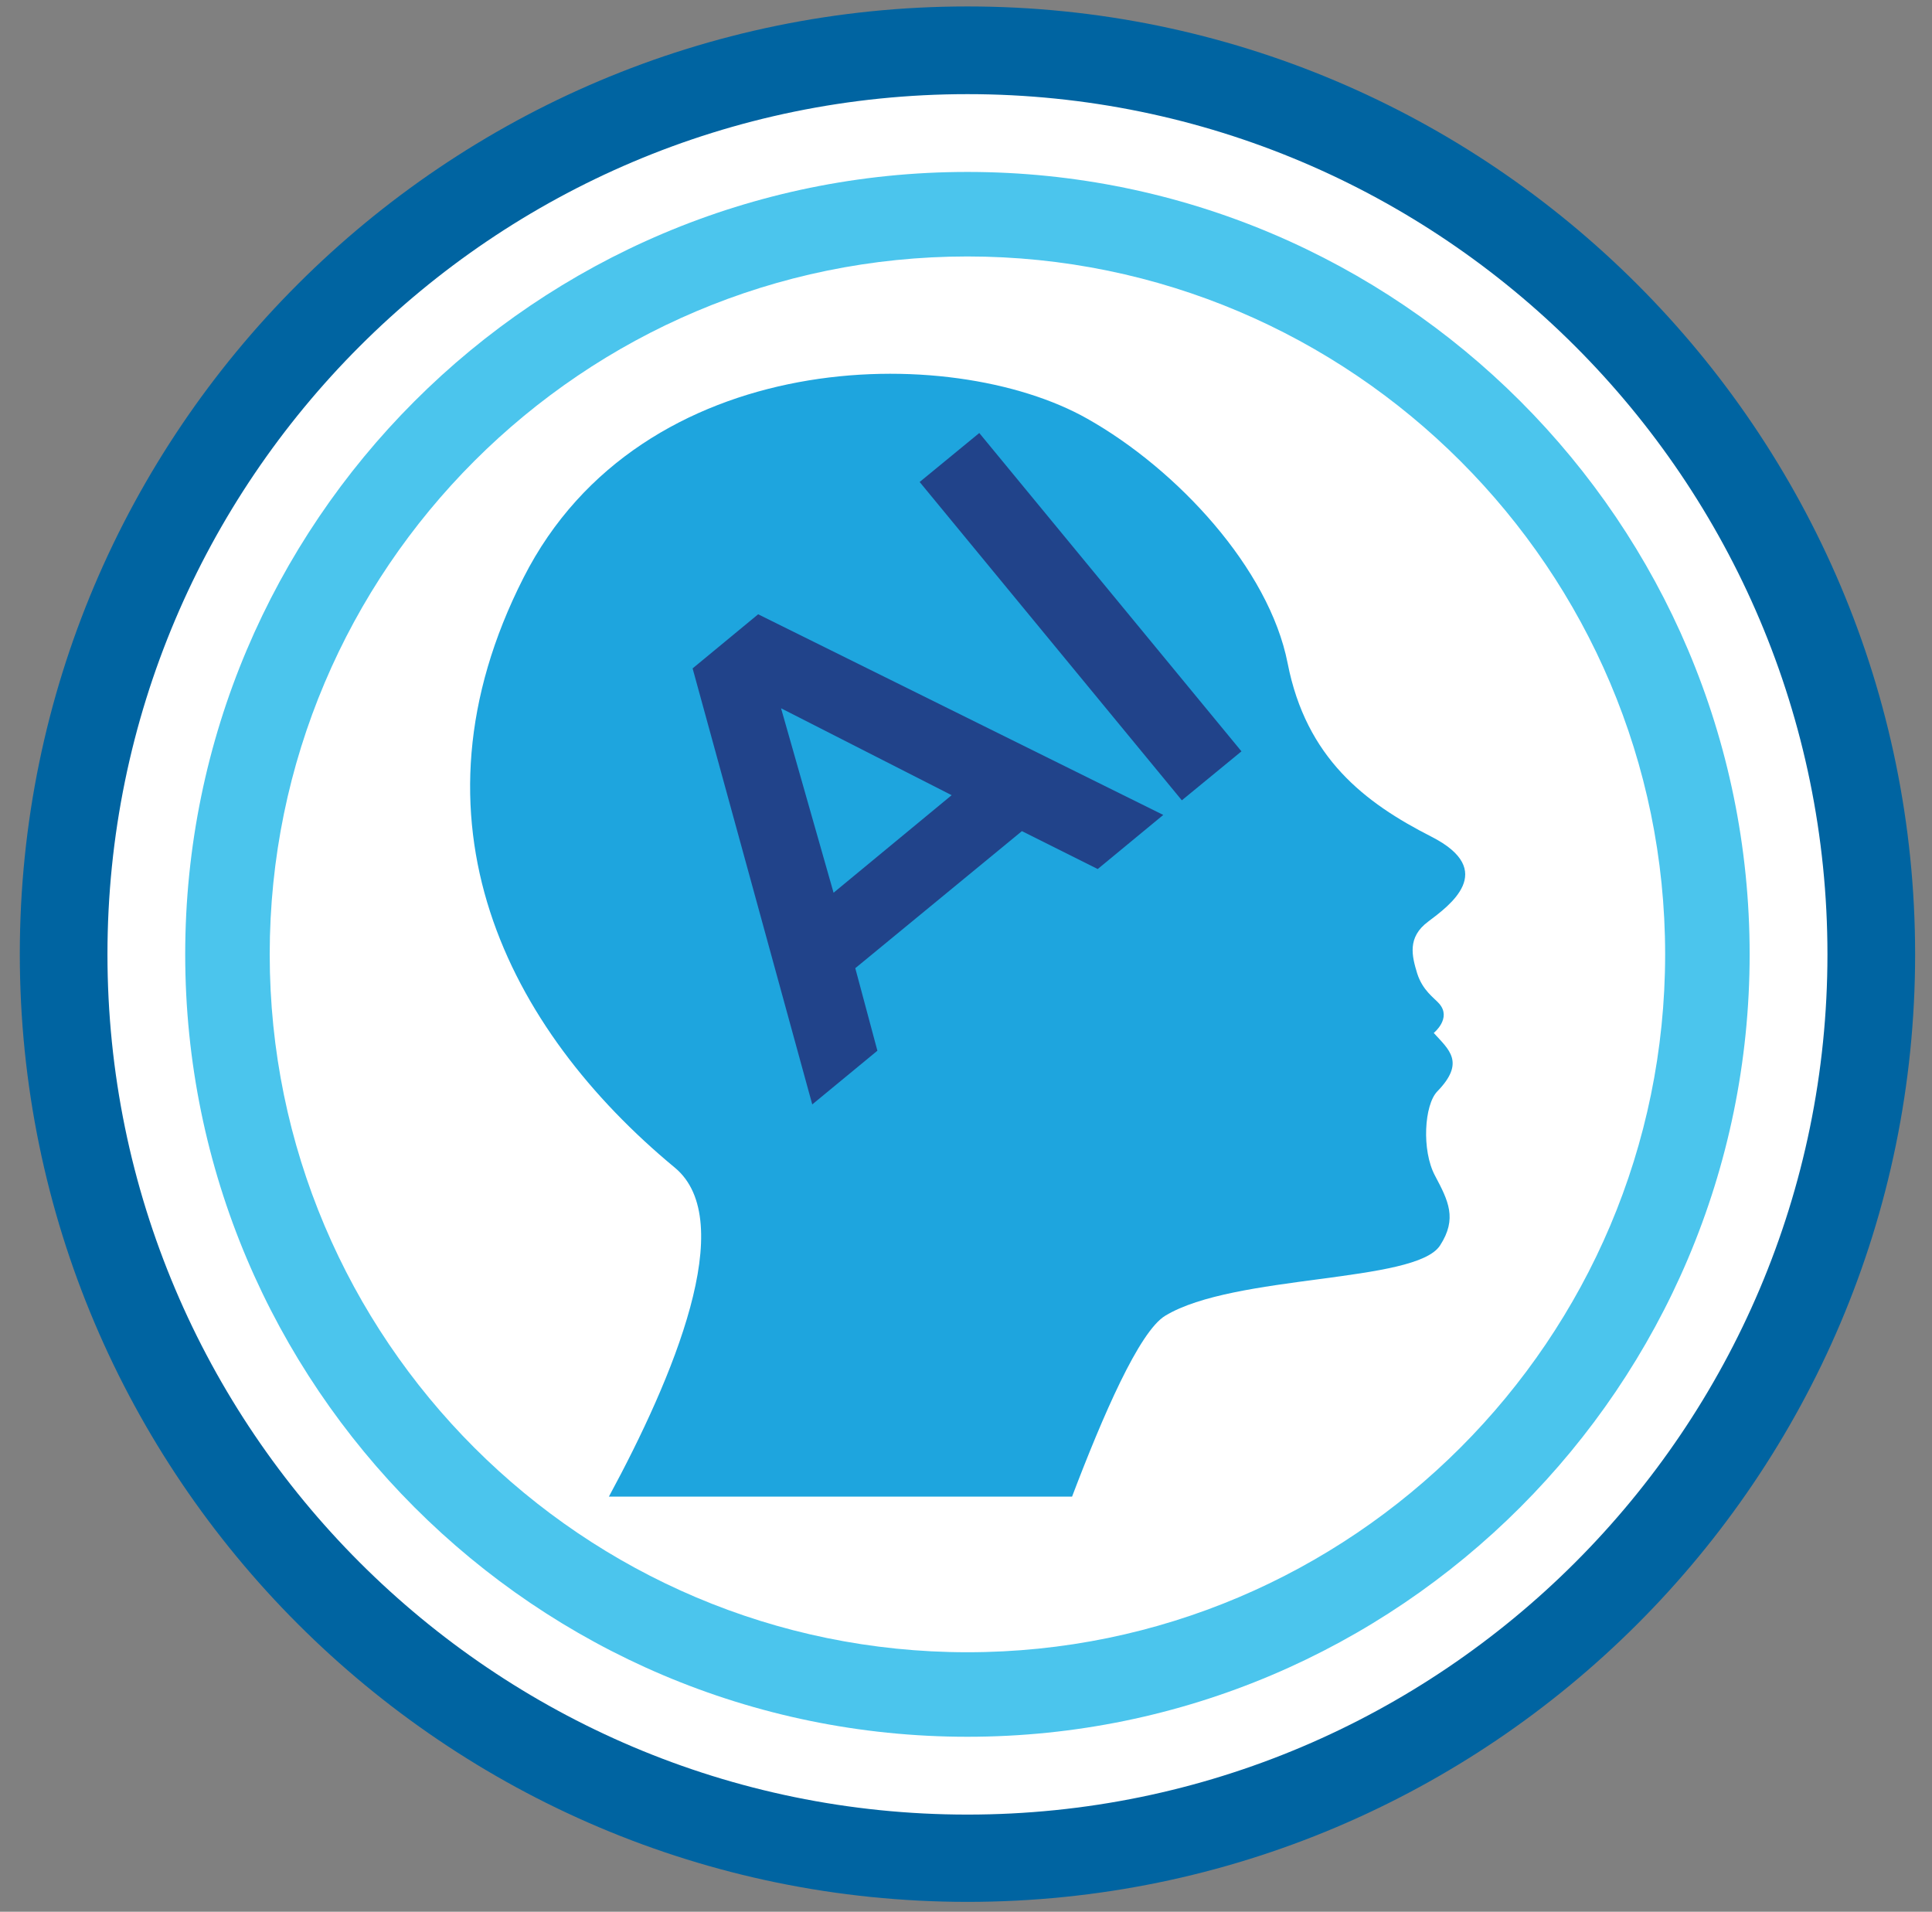 <svg width="95" height="94" viewBox="0 0 95 94" fill="none" xmlns="http://www.w3.org/2000/svg">
<rect x="0" y="0" width="95" height="94" fill="#808080" stroke="none"/>
<path d="M92.015 46.925C92.015 71.472 72.114 91.378 47.572 91.378C23.03 91.378 3.129 71.472 3.129 46.925C3.129 22.379 23.03 2.473 47.572 2.473C72.114 2.473 92.015 22.379 92.015 46.925Z" fill="white"/>
<path d="M47.572 93.514C21.884 93.514 0.974 72.598 0.974 46.906C0.974 21.213 21.884 0.317 47.572 0.317C73.259 0.317 94.17 21.213 94.17 46.925C94.17 72.637 73.259 93.514 47.572 93.514ZM47.572 4.629C24.253 4.629 5.284 23.602 5.284 46.925C5.284 70.249 24.253 89.222 47.572 89.222C70.89 89.222 89.859 70.249 89.859 46.925C89.859 23.602 70.89 4.629 47.572 4.629Z" fill="#0064A1"/>
<path d="M83.955 46.925C83.955 67.025 67.665 83.318 47.57 83.318C27.474 83.318 11.185 67.025 11.185 46.925C11.185 26.826 27.474 10.532 47.57 10.532C67.665 10.532 83.955 26.826 83.955 46.925Z" fill="white"/>
<path d="M47.57 85.396C26.349 85.396 9.107 68.132 9.107 46.925C9.107 25.699 26.349 8.454 47.57 8.454C68.792 8.454 86.033 25.699 86.033 46.925C86.033 68.132 68.772 85.396 47.57 85.396ZM47.57 12.61C28.659 12.61 13.262 27.991 13.262 46.925C13.262 65.86 28.659 81.24 47.57 81.24C66.481 81.24 81.878 65.84 81.878 46.925C81.878 28.01 66.481 12.61 47.57 12.61Z" fill="#4BC5ED"/>
<path d="M70.674 53.664C70.034 54.324 69.898 56.557 70.558 57.8C71.218 59.043 71.665 59.917 70.81 61.238C69.606 63.102 60.694 62.636 57.297 64.694C56.015 65.471 54.229 69.608 52.715 73.589H29.94C33.105 67.743 36.347 60.034 33.182 57.412C24.95 50.596 19.669 40.342 25.746 28.398C31.532 16.999 46.754 16.785 53.472 20.592C57.879 23.078 62.403 27.952 63.316 32.613C64.228 37.273 67.102 39.468 70.383 41.138C73.664 42.808 71.257 44.536 70.228 45.313C69.179 46.09 69.432 47.022 69.684 47.857C69.956 48.712 70.519 49.061 70.771 49.353C71.393 50.071 70.5 50.79 70.5 50.79C71.237 51.605 72.072 52.227 70.674 53.664Z" fill="#1EA5DE"/>
<path d="M50.249 40.866L42.056 47.605L43.143 51.663L39.94 54.304L34.057 32.865L37.28 30.204L57.2 40.07L53.977 42.73L50.249 40.866ZM38.406 34.826L40.988 43.895L46.794 39.099L38.406 34.826Z" fill="#21438A"/>
<path d="M58.113 39.351L45.221 23.699L48.153 21.291L61.045 36.943L58.113 39.351Z" fill="#21438A"/>
</svg>
